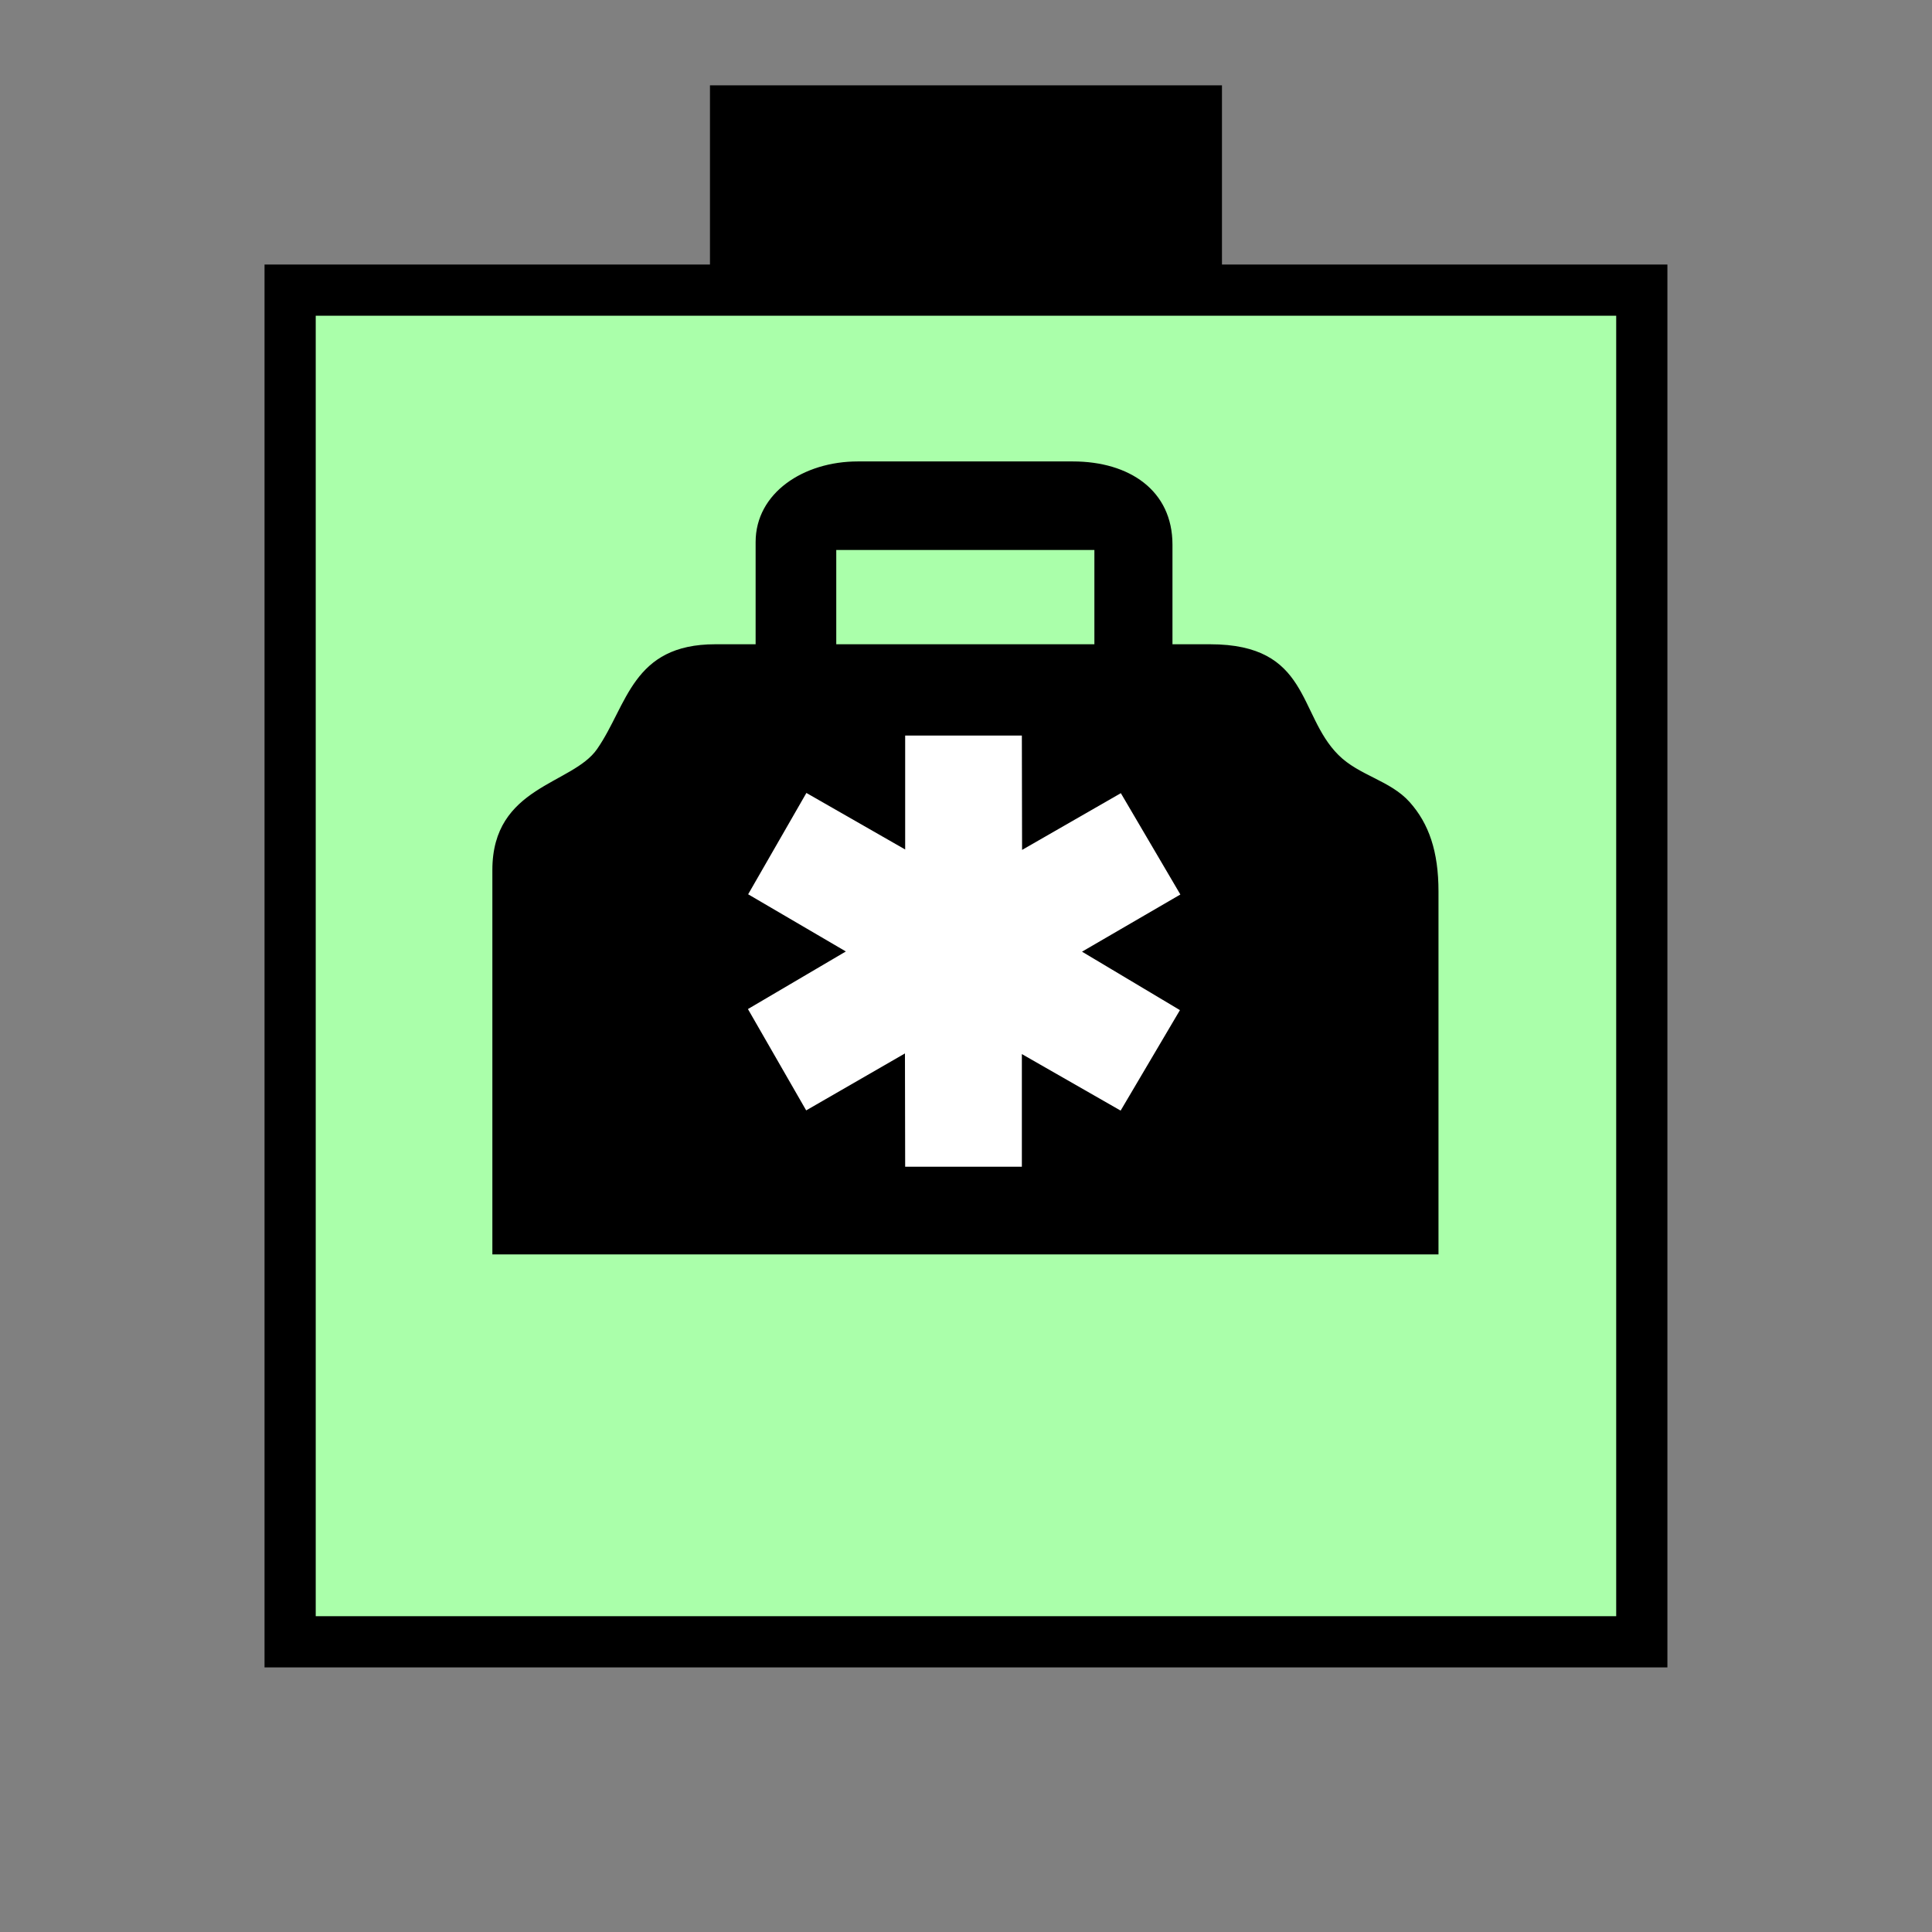 <?xml version="1.0" encoding="UTF-8" standalone="no"?>
<svg
   xmlns:dc="http://purl.org/dc/elements/1.1/"
   xmlns:cc="http://creativecommons.org/ns#"
   xmlns:rdf="http://www.w3.org/1999/02/22-rdf-syntax-ns#"
   xmlns:svg="http://www.w3.org/2000/svg"
   xmlns="http://www.w3.org/2000/svg"
   id="svg19"
   height="95.75mm"
   width="95.75mm"
   version="1.0">
  <rect width="100%" height="100%" fill="#808080" stroke="none"/>
  <defs
     id="defs3">
    <pattern
       y="0"
       x="0"
       height="6"
       width="6"
       patternUnits="userSpaceOnUse"
       id="EMFhbasepattern" />
  </defs>
  <path
     id="path5"
     d="  M 132.986,15.984   L 132.986,54.345   L 228.89,54.345   L 228.89,15.984   L 132.986,15.984   z "
     style="fill:#000000;fill-rule:evenodd;fill-opacity:1;stroke:none;" />
  <path
     id="path7"
     d="  M 54.345,54.345   L 54.345,307.531   L 307.531,307.531   L 307.531,54.345   L 54.345,54.345   z "
     style="fill:#aaffaa;fill-rule:evenodd;fill-opacity:1;stroke:none;" />
  <path
     id="path9"
     d="  M 54.345,54.345   L 307.531,54.345   L 307.531,307.531   L 54.345,307.531   z "
     style="fill:none;stroke:#000000;stroke-width:9.59px;stroke-linecap:butt;stroke-linejoin:miter;stroke-miterlimit:10;stroke-dasharray:none;stroke-opacity:1;" />
  <path
     id="path11"
     d="  M 173.066,133.826   L 181.338,128.231   C 182.337,129.07 188.371,132.787 188.371,133.746   C 188.371,136.423 186.453,138.341 185.853,140.818   L 186.253,140.419   L 188.291,142.417   L 187.891,142.856   L 184.375,143.336   L 184.375,145.334   C 190.009,144.854 200.479,137.782 206.512,137.782   L 209.03,137.782   C 212.666,137.782 219.739,141.857 222.616,143.336   C 225.693,144.854 234.125,146.613 234.205,150.888   L 192.407,150.888   C 188.73,150.888 187.172,150.009 184.375,149.37   L 184.375,178.061   C 187.851,177.781 192.127,176.423 195.124,175.264   C 199,173.745 202.476,173.745 202.476,168.511   C 202.476,167.192 200.678,165.993 199.959,165.993   C 196.163,165.993 193.406,169.27 189.729,165.114   C 186.852,161.877 189.769,157.402 193.406,157.402   L 198.441,157.402   C 205.513,157.402 212.546,159.56 212.546,166.473   L 212.546,166.992   C 212.546,175.584 199.839,181.578 191.408,181.578   L 191.408,182.577   C 195.484,183.536 201.478,187.492 201.478,192.167   C 201.478,202.437 190.089,202.556 187.372,206.273   C 188.61,206.552 199.24,212.107 200.678,213.106   C 204.355,215.583 208.51,219.979 208.51,225.893   C 205.953,225.214 206.233,221.977 204.594,220.299   C 203.356,219.02 200.239,217.302 198.281,216.502   C 193.486,214.464 188.85,212.466 184.375,210.269   L 184.375,226.412   L 176.782,226.412   L 176.782,210.788   C 174.065,211.428 167.112,215.024 164.235,216.343   C 160.479,218.021 155.564,221.058 155.164,225.893   C 154.405,225.733 153.646,225.773 153.646,224.894   C 153.646,212.347 173.266,209.03 174.265,205.234   C 169.35,204.115 160.199,199.04 160.199,193.166   C 160.199,187.372 165.434,183.695 170.269,182.577   L 170.269,181.578   C 162.557,181.578 149.61,175.703 149.61,168.511   L 149.61,164.954   C 149.61,159.36 158.041,157.402 164.195,157.402   L 168.231,157.402   C 170.788,157.402 173.266,159.6 173.266,161.957   C 173.266,169.869 164.994,165.993 162.716,165.993   C 160.599,165.993 159.879,167.671 159.36,168.99   L 159.68,172.027   C 164.155,174.984 170.868,176.662 176.782,178.061   L 176.862,149.65   L 168.231,150.888   L 128.471,150.888   C 126.952,150.888 127.072,150.289 126.952,148.85   C 132.507,147.572 147.092,137.782 152.127,137.782   L 154.645,137.782   C 159.68,137.782 171.228,144.015 176.782,145.334   L 176.782,143.336   L 175.304,143.336   C 174.465,143.336 173.785,143.016 173.785,142.297   C 173.785,140.739 174.704,140.898 175.663,140.339   z  M 156.643,103.016   L 204.994,103.016   L 204.994,120.679   L 156.643,120.679   z  M 141.538,101.538   L 141.538,120.679   L 133.985,120.679   C 118.401,120.679 117.562,132.067 111.848,140.299   C 107.212,147.012 92.227,147.212 92.227,162.956   L 92.227,234.964   L 269.449,234.964   L 269.449,166.992   C 269.449,159.48 267.651,154.285 264.055,150.249   C 260.418,146.173 254.584,145.294 250.708,141.418   C 243.076,133.826 245.393,120.679 226.652,120.679   L 219.619,120.679   L 219.619,102.017   C 219.619,91.868 211.547,86.433 200.958,86.433   L 160.679,86.433   C 150.489,86.433 141.538,92.347 141.538,101.538   L 141.538,101.538   z "
     style="fill:#000000;fill-rule:evenodd;fill-opacity:1;stroke:none;" />
  <path
     id="path13"
     d="  M 124.355,127.232   L 124.355,228.89   L 237.521,228.89   L 237.521,127.232   L 124.355,127.232   z "
     style="fill:#000000;fill-rule:evenodd;fill-opacity:1;stroke:none;" />
  <path
     id="path15"
     d="  M 124.355,127.232   L 237.521,127.232   L 237.521,228.89   L 124.355,228.89   z "
     style="fill:none;stroke:#000000;stroke-width:0.959px;stroke-linecap:butt;stroke-linejoin:miter;stroke-miterlimit:10;stroke-dasharray:none;stroke-opacity:1;" />
  <path
     id="path17"
     d="  M 158.441,178.221   L 158.441,178.221   L 140.099,189.01   L 151.008,207.991   L 169.51,197.322   L 169.55,218.54   L 191.408,218.54   L 191.408,197.442   L 209.909,208.031   L 221.018,189.21   L 202.676,178.261   L 221.098,167.552   L 209.949,148.571   L 191.448,159.2   L 191.408,137.782   L 169.55,137.782   L 169.55,159.12   L 151.048,148.531   L 140.139,167.512   z "
     style="fill:#ffffff;fill-rule:evenodd;fill-opacity:1;stroke:none;" />
</svg>
